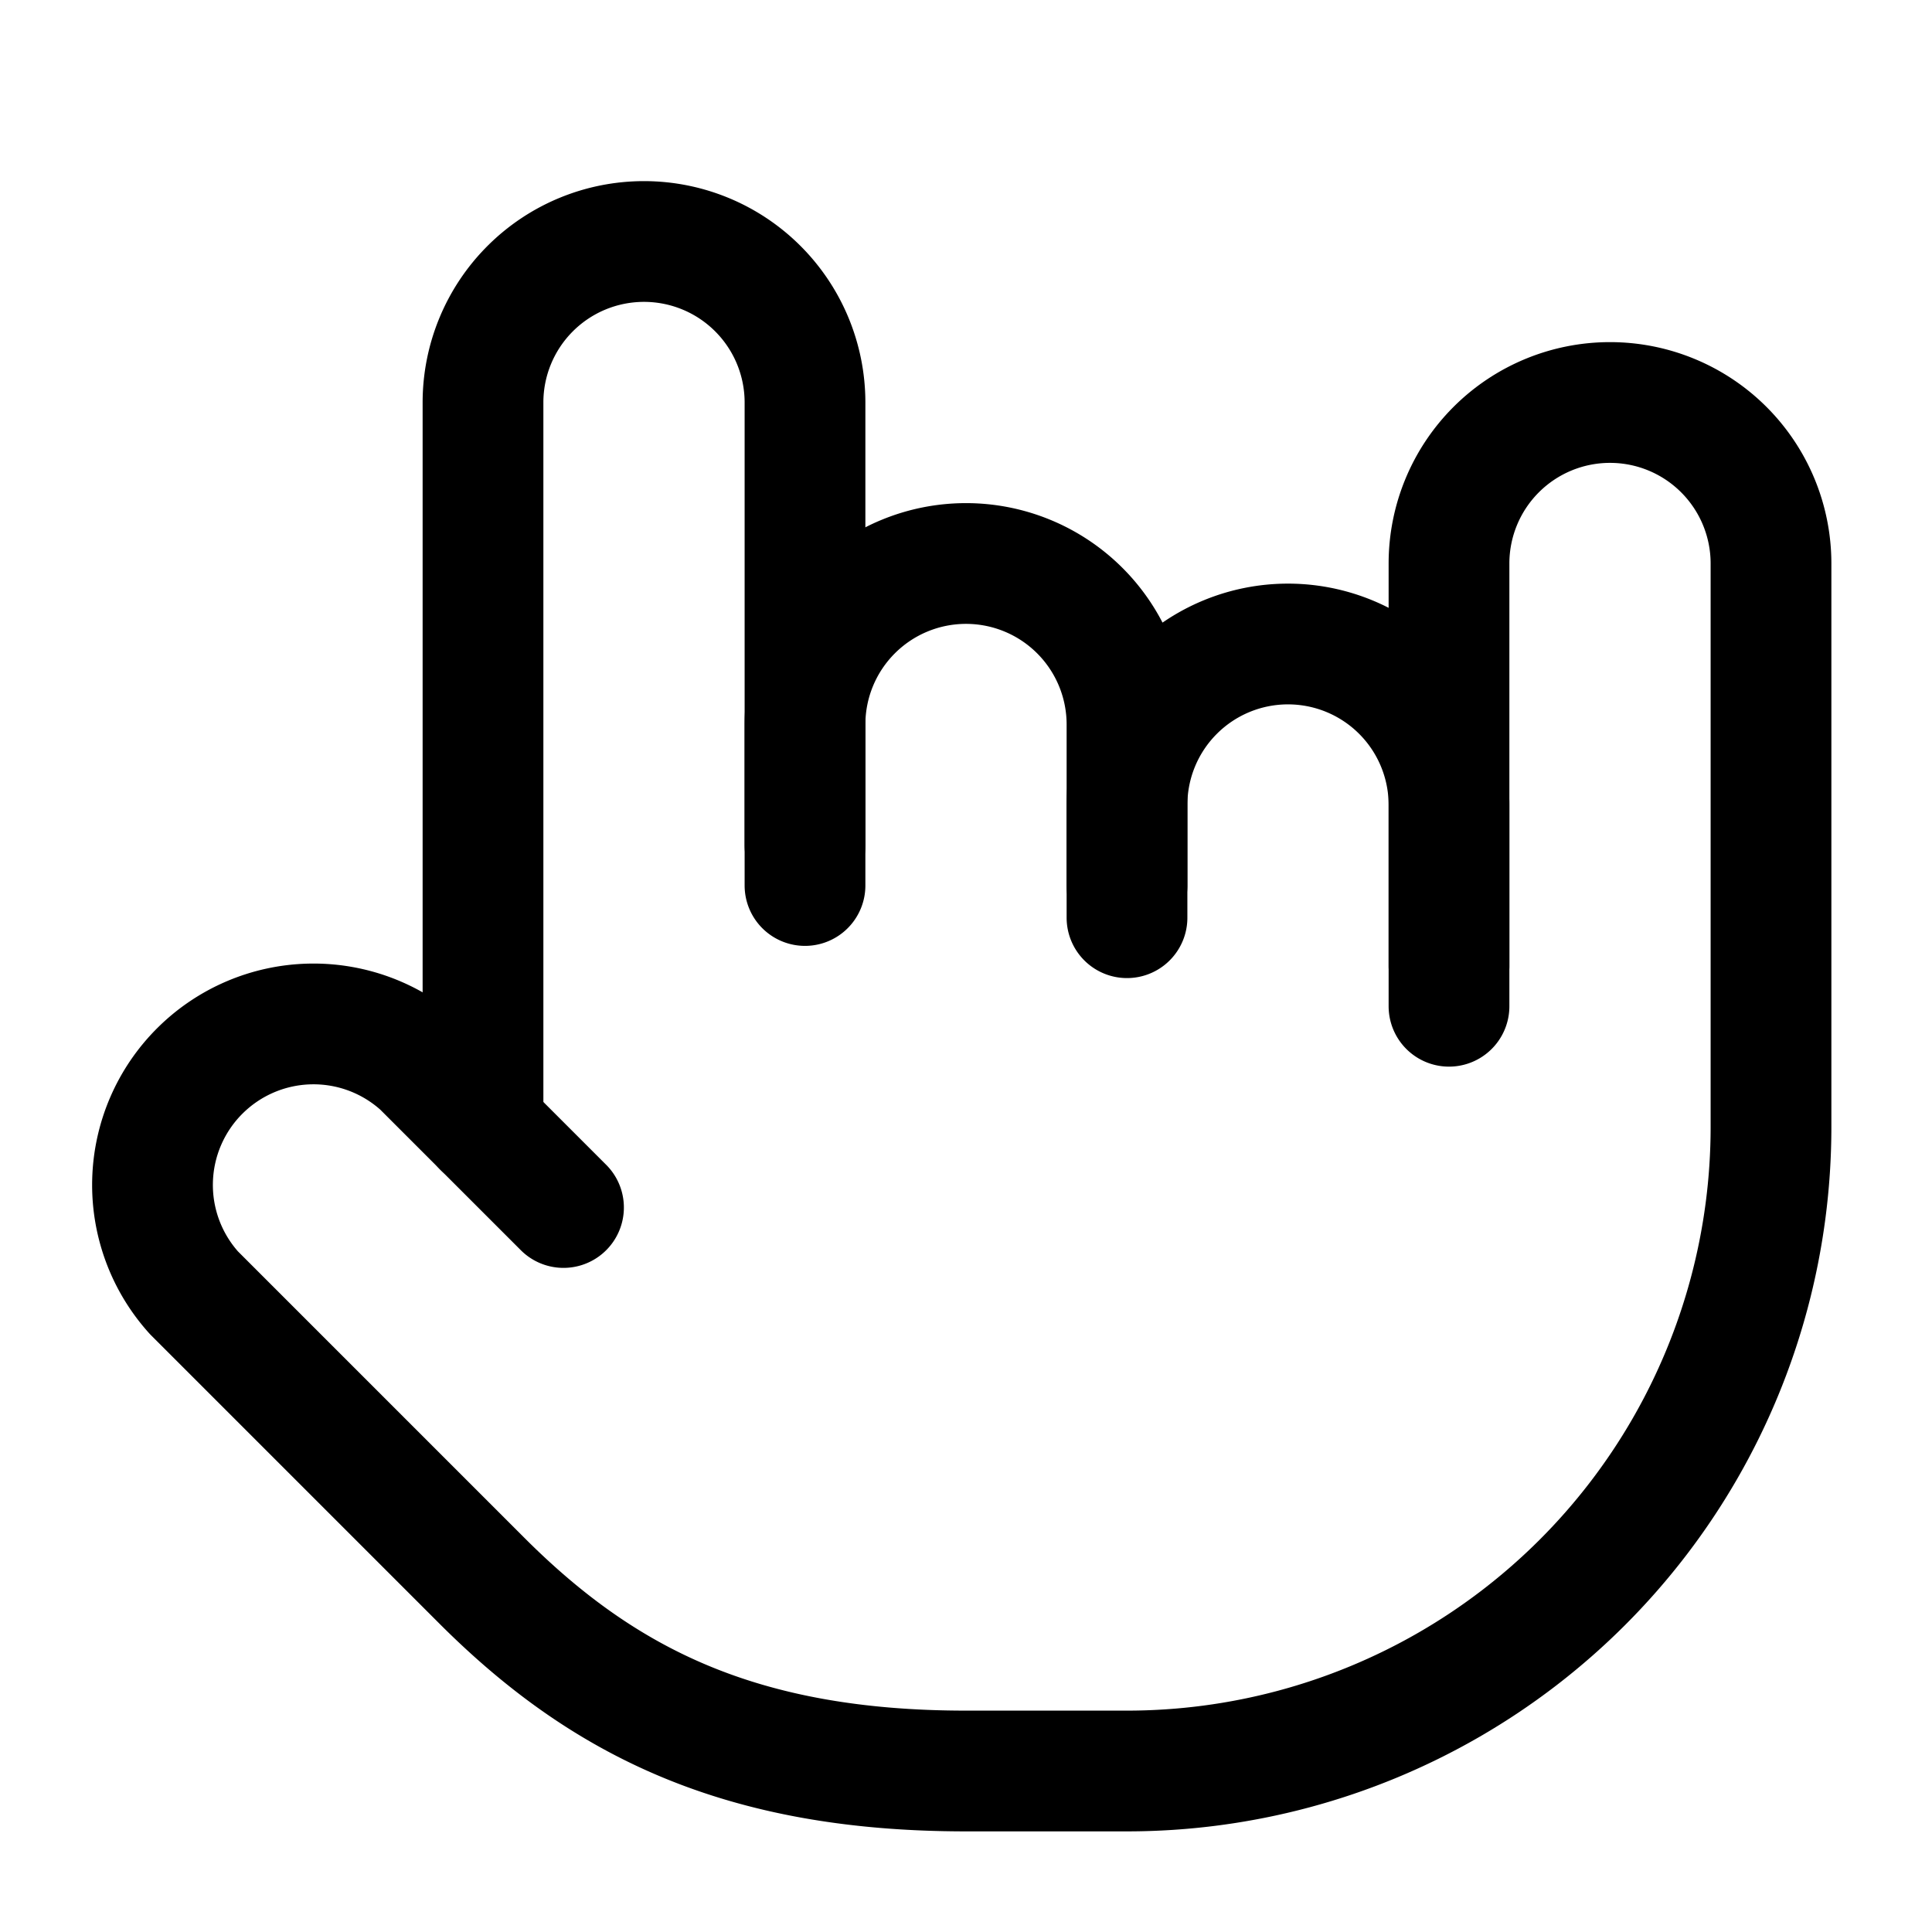 <svg
  xmlns="http://www.w3.org/2000/svg"
  width="24"
  height="24"
  viewBox="0 0 24 24"
  fill="none"
  stroke="currentColor"
  stroke-width="1.5"
  stroke-linecap="round"
  stroke-linejoin="round"
>
  <path d="M18 12.5V10a2 2 0 0 0-2-2a2 2 0 0 0-2 2v1.4"  vector-effect="non-scaling-stroke"/>
  <path d="M14 11V9a2 2 0 1 0-4 0v2"  vector-effect="non-scaling-stroke"/>
  <path d="M10 10.5V5a2 2 0 1 0-4 0v9"  vector-effect="non-scaling-stroke"/>
  <path d="m7 15-1.76-1.76a2 2 0 0 0-2.83 2.82l3.6 3.6C7.5 21.14 9.2 22 12 22h2a8 8 0 0 0 8-8V7a2 2 0 1 0-4 0v5"  vector-effect="non-scaling-stroke"/>
</svg>
